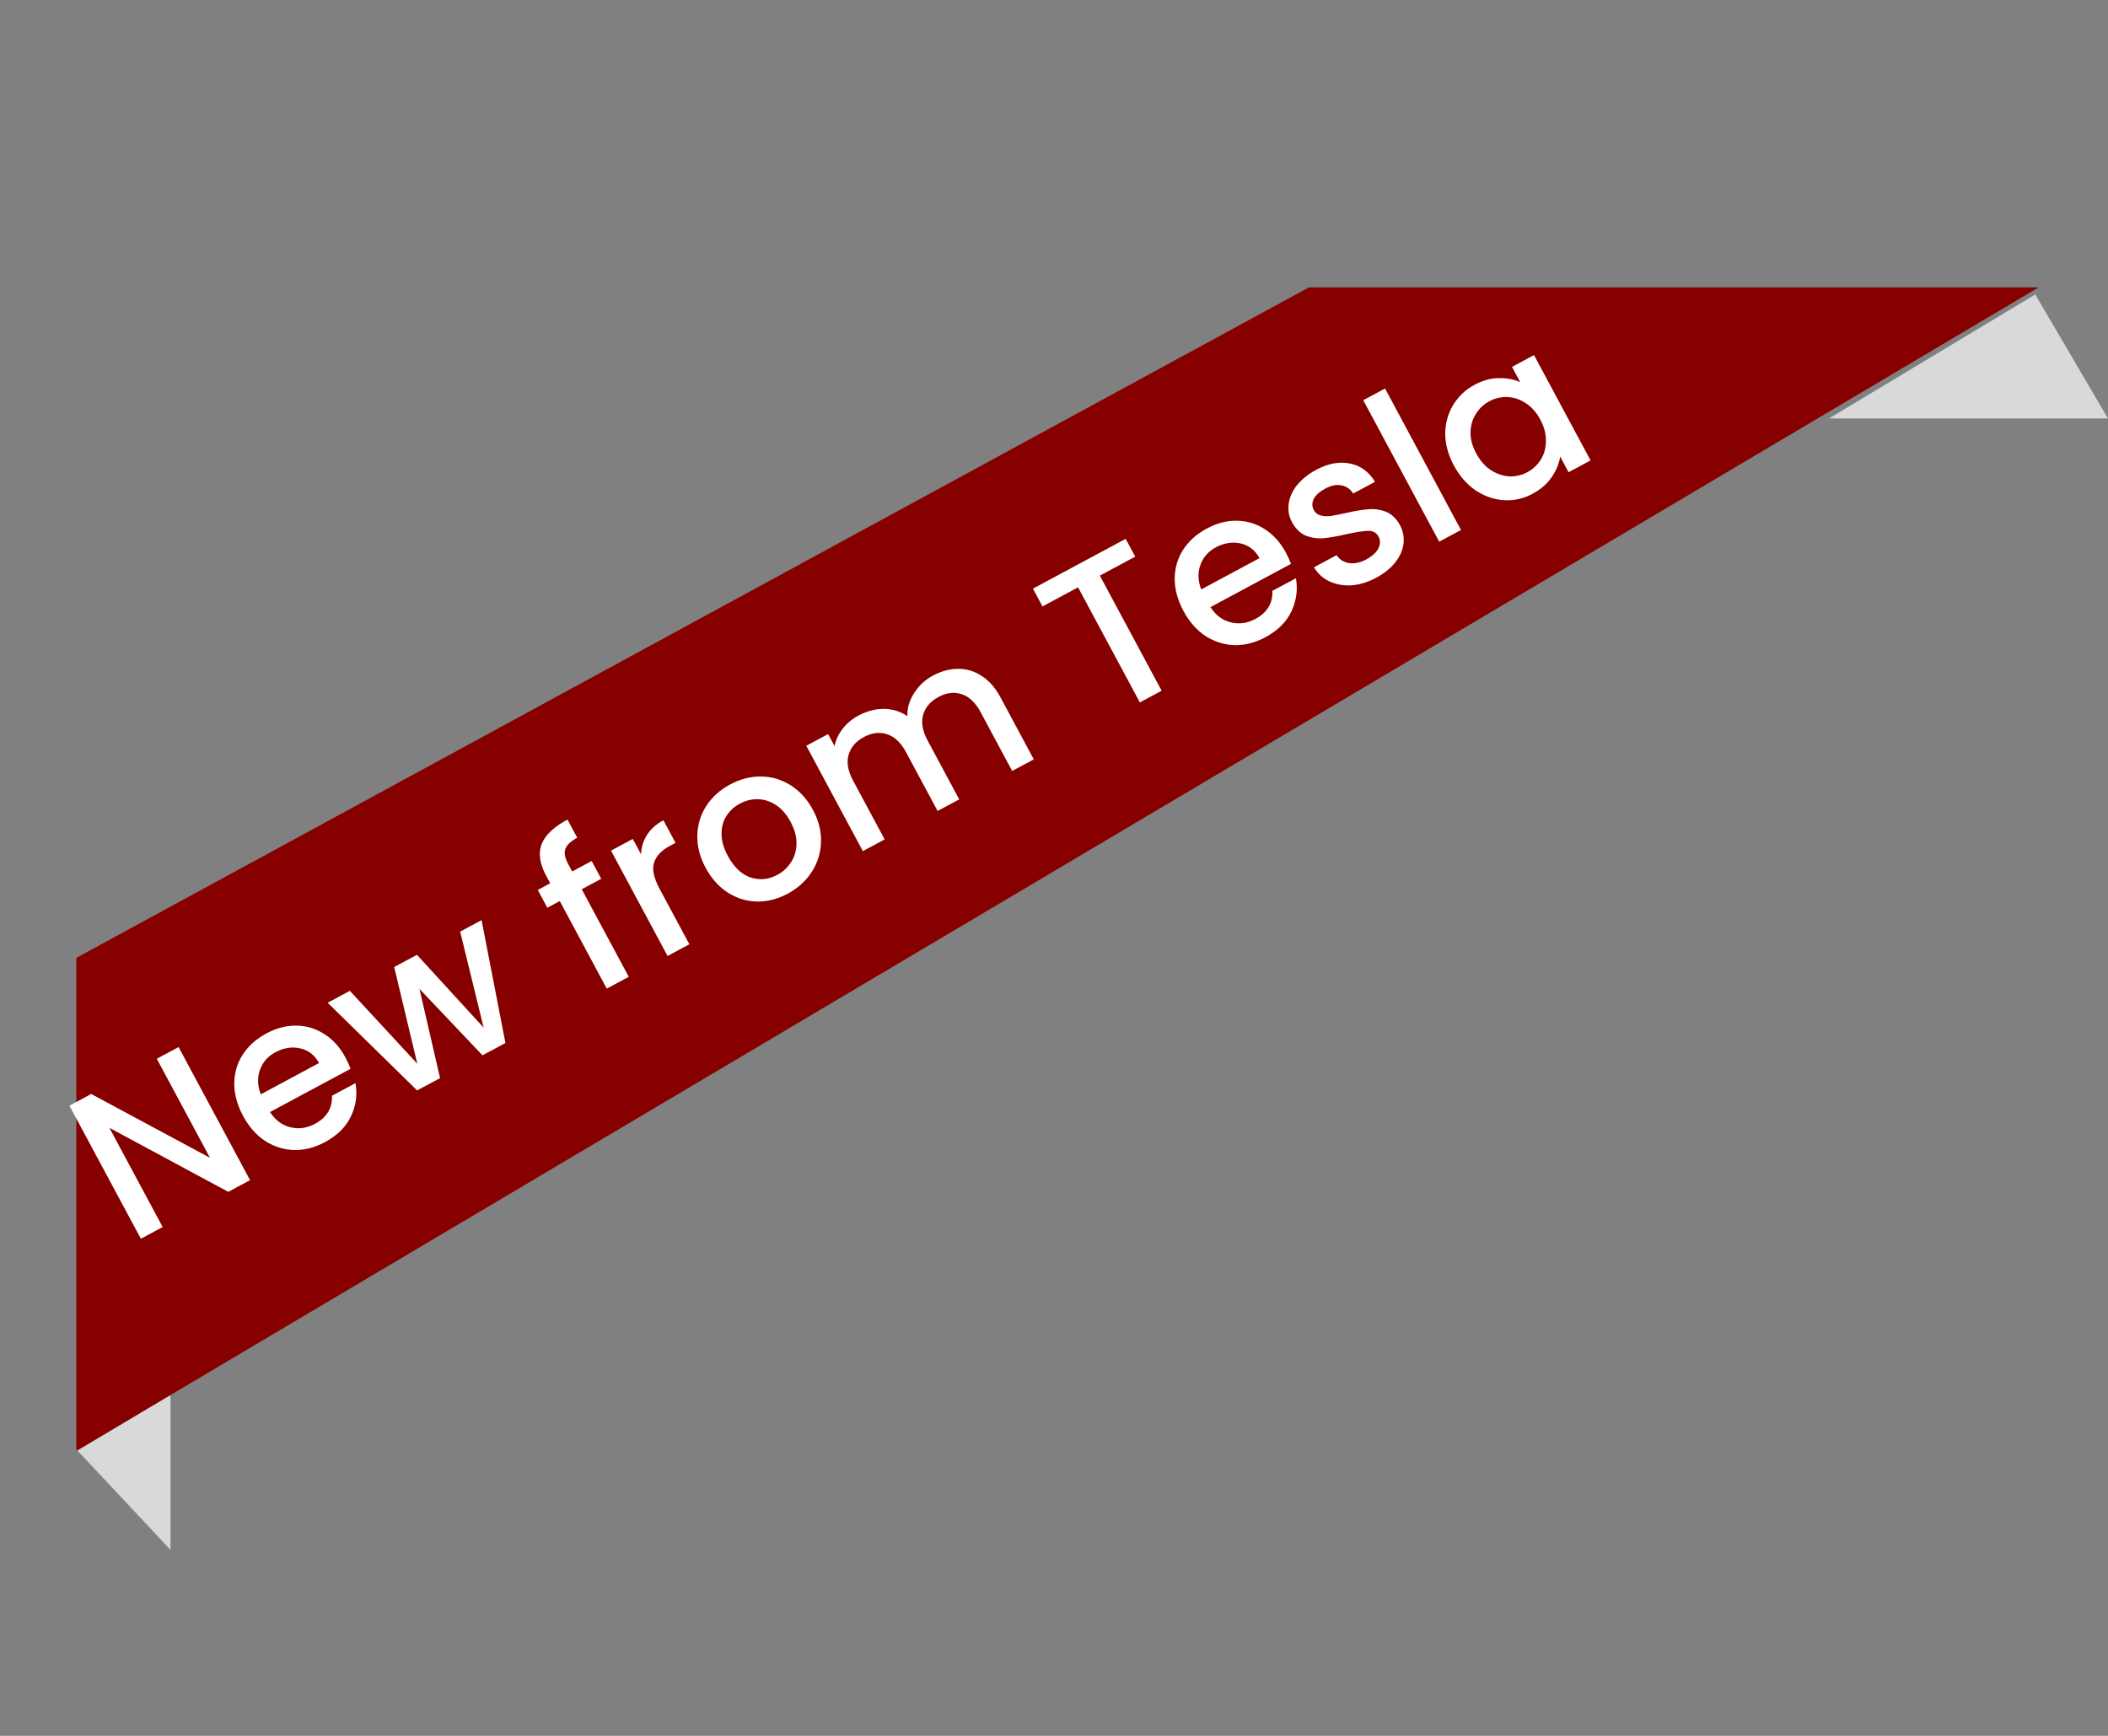 <svg width="136" height="112" viewBox="0 0 136 112" fill="none" xmlns="http://www.w3.org/2000/svg">
<rect x="0" y="0" width="136" height="112" fill="#808080" stroke="none"/>
<path d="M131.305 19L136 27H118L131.305 19Z" fill="#D9D9D9"/>
<path d="M5 93.596L11 90V100L5 93.596Z" fill="#D9D9D9"/>
<path d="M4.926 93.61L4.926 61.801L84.448 18.542L131.524 18.542L4.926 93.61Z" fill="#870000"/>
<path d="M16.132 76.144L14.726 76.899L7.058 72.769L10.495 79.171L9.089 79.925L4.479 71.341L5.885 70.586L13.547 74.703L10.116 68.314L11.522 67.559L16.132 76.144ZM22.293 68.243C22.43 68.498 22.537 68.737 22.615 68.961L17.422 71.749C17.754 72.269 18.19 72.597 18.728 72.732C19.267 72.866 19.799 72.792 20.325 72.51C21.082 72.104 21.446 71.5 21.419 70.699L22.936 69.885C23.066 70.62 22.968 71.335 22.641 72.029C22.319 72.711 21.759 73.266 20.961 73.694C20.311 74.043 19.65 74.212 18.978 74.203C18.309 74.18 17.685 73.986 17.107 73.618C16.532 73.238 16.057 72.699 15.682 72C15.306 71.301 15.117 70.613 15.114 69.937C15.115 69.248 15.293 68.623 15.648 68.061C16.012 67.495 16.527 67.033 17.193 66.676C17.834 66.331 18.481 66.164 19.132 66.174C19.784 66.185 20.387 66.37 20.94 66.729C21.489 67.081 21.94 67.585 22.293 68.243ZM20.587 68.587C20.3 68.074 19.892 67.758 19.363 67.64C18.833 67.521 18.301 67.606 17.767 67.893C17.282 68.153 16.95 68.532 16.773 69.03C16.591 69.52 16.608 70.046 16.825 70.607L20.587 68.587ZM31.069 59.368L32.609 67.297L31.129 68.091L27.064 63.806L28.391 69.562L26.911 70.356L21.14 64.699L22.571 63.931L26.923 68.633L25.432 62.395L26.9 61.606L31.202 66.304L29.688 60.11L31.069 59.368ZM38.789 56.701L37.531 57.376L40.565 63.025L39.146 63.787L36.113 58.138L35.311 58.568L34.695 57.421L35.497 56.991L35.239 56.51C34.819 55.728 34.72 55.051 34.941 54.476C35.166 53.889 35.723 53.357 36.611 52.88L37.24 54.052C36.813 54.282 36.557 54.525 36.472 54.782C36.384 55.031 36.445 55.353 36.657 55.748L36.915 56.229L38.173 55.553L38.789 56.701ZM41.356 55.116C41.376 54.66 41.504 54.247 41.739 53.877C41.979 53.495 42.333 53.177 42.801 52.926L43.583 54.381L43.225 54.573C42.674 54.869 42.33 55.234 42.192 55.668C42.063 56.098 42.183 56.658 42.554 57.349L44.475 60.926L43.069 61.681L39.42 54.884L40.826 54.129L41.356 55.116ZM50.81 57.667C50.169 58.011 49.512 58.179 48.839 58.169C48.162 58.151 47.534 57.959 46.956 57.591C46.373 57.216 45.894 56.679 45.518 55.98C45.148 55.289 44.971 54.595 44.988 53.897C45.005 53.199 45.2 52.565 45.571 51.994C45.943 51.424 46.454 50.965 47.103 50.616C47.753 50.267 48.418 50.095 49.099 50.1C49.78 50.106 50.416 50.294 51.007 50.665C51.598 51.036 52.079 51.567 52.45 52.258C52.821 52.948 52.994 53.645 52.968 54.347C52.943 55.05 52.738 55.694 52.355 56.282C51.974 56.856 51.46 57.318 50.81 57.667ZM50.154 56.446C50.516 56.252 50.807 55.984 51.027 55.644C51.255 55.299 51.375 54.901 51.387 54.45C51.399 53.998 51.272 53.526 51.007 53.033C50.742 52.539 50.425 52.175 50.055 51.939C49.68 51.695 49.29 51.571 48.885 51.566C48.48 51.561 48.096 51.656 47.734 51.85C47.373 52.044 47.082 52.312 46.862 52.652C46.651 52.988 46.547 53.377 46.552 53.82C46.552 54.254 46.684 54.718 46.949 55.211C47.342 55.943 47.832 56.411 48.418 56.616C49.008 56.807 49.587 56.751 50.154 56.446ZM60.187 43.591C60.721 43.304 61.258 43.159 61.796 43.156C62.343 43.148 62.853 43.298 63.325 43.606C63.806 43.91 64.212 44.37 64.543 44.986L66.695 48.995L65.302 49.743L63.262 45.944C62.935 45.336 62.533 44.953 62.057 44.795C61.576 44.63 61.072 44.688 60.546 44.971C60.02 45.254 59.689 45.643 59.553 46.14C59.421 46.624 59.518 47.17 59.845 47.779L61.885 51.578L60.491 52.326L58.451 48.527C58.124 47.919 57.723 47.536 57.246 47.378C56.766 47.213 56.262 47.271 55.736 47.554C55.209 47.837 54.878 48.226 54.743 48.723C54.611 49.207 54.708 49.753 55.035 50.362L57.074 54.161L55.668 54.916L52.019 48.119L53.425 47.364L53.843 48.141C53.923 47.738 54.097 47.364 54.367 47.017C54.637 46.671 54.973 46.39 55.376 46.174C55.919 45.883 56.466 45.737 57.017 45.738C57.568 45.738 58.076 45.895 58.54 46.207C58.525 45.685 58.671 45.188 58.979 44.716C59.282 44.235 59.685 43.86 60.187 43.591ZM72.624 34.768L73.24 35.915L70.958 37.14L74.945 44.566L73.539 45.321L69.552 37.895L67.258 39.127L66.642 37.98L72.624 34.768ZM82.966 35.666C83.103 35.922 83.21 36.16 83.287 36.384L78.094 39.172C78.427 39.693 78.862 40.02 79.401 40.155C79.939 40.289 80.472 40.216 80.998 39.933C81.754 39.527 82.119 38.923 82.091 38.122L83.609 37.308C83.739 38.043 83.64 38.758 83.314 39.452C82.992 40.134 82.431 40.689 81.634 41.117C80.984 41.466 80.323 41.636 79.65 41.626C78.982 41.603 78.358 41.409 77.779 41.041C77.205 40.661 76.73 40.122 76.354 39.423C75.979 38.724 75.79 38.036 75.787 37.36C75.788 36.671 75.966 36.046 76.321 35.484C76.684 34.918 77.199 34.456 77.865 34.099C78.507 33.754 79.153 33.587 79.805 33.598C80.457 33.608 81.059 33.793 81.613 34.153C82.162 34.504 82.613 35.009 82.966 35.666ZM81.26 36.011C80.973 35.497 80.565 35.181 80.036 35.063C79.506 34.945 78.974 35.029 78.439 35.316C77.954 35.577 77.623 35.956 77.445 36.454C77.263 36.943 77.281 37.469 77.498 38.031L81.26 36.011ZM88.79 37.275C88.255 37.562 87.724 37.725 87.195 37.766C86.669 37.794 86.195 37.709 85.772 37.513C85.344 37.308 85.011 37.005 84.774 36.602L86.23 35.821C86.409 36.096 86.675 36.265 87.028 36.33C87.384 36.382 87.751 36.307 88.13 36.104C88.524 35.892 88.789 35.654 88.923 35.392C89.061 35.116 89.066 34.859 88.938 34.621C88.801 34.366 88.576 34.243 88.264 34.252C87.959 34.257 87.504 34.327 86.898 34.461C86.313 34.595 85.825 34.682 85.434 34.723C85.042 34.764 84.654 34.712 84.27 34.569C83.894 34.421 83.587 34.125 83.349 33.681C83.154 33.319 83.085 32.933 83.14 32.522C83.19 32.103 83.366 31.701 83.668 31.317C83.978 30.928 84.393 30.594 84.911 30.316C85.684 29.901 86.41 29.765 87.091 29.908C87.775 30.038 88.315 30.432 88.71 31.088L87.304 31.843C87.116 31.552 86.862 31.376 86.543 31.314C86.224 31.253 85.875 31.323 85.497 31.527C85.127 31.725 84.881 31.948 84.759 32.193C84.636 32.439 84.637 32.677 84.761 32.907C84.858 33.088 85.005 33.205 85.203 33.258C85.401 33.31 85.614 33.323 85.843 33.295C86.067 33.26 86.393 33.196 86.821 33.104C87.385 32.971 87.861 32.89 88.248 32.862C88.639 32.821 89.021 32.871 89.392 33.01C89.764 33.15 90.071 33.435 90.313 33.867C90.521 34.253 90.599 34.656 90.549 35.075C90.498 35.494 90.322 35.896 90.02 36.281C89.726 36.661 89.316 36.992 88.79 37.275ZM89.358 25.068L94.258 34.196L92.852 34.95L87.952 25.823L89.358 25.068ZM93.795 30.027C93.428 29.344 93.244 28.665 93.241 27.989C93.246 27.308 93.414 26.693 93.744 26.145C94.079 25.584 94.542 25.145 95.134 24.827C95.669 24.54 96.191 24.397 96.7 24.399C97.213 24.388 97.673 24.475 98.079 24.66L97.55 23.673L98.968 22.911L102.617 29.707L101.199 30.469L100.656 29.458C100.589 29.906 100.408 30.348 100.112 30.783C99.815 31.217 99.404 31.576 98.878 31.858C98.294 32.172 97.68 32.311 97.036 32.275C96.387 32.231 95.776 32.02 95.201 31.64C94.63 31.247 94.161 30.709 93.795 30.027ZM99.371 27.065C99.119 26.596 98.802 26.242 98.419 26.003C98.045 25.759 97.653 25.63 97.243 25.617C96.833 25.604 96.448 25.695 96.086 25.889C95.724 26.083 95.436 26.355 95.22 26.703C95 27.044 94.885 27.44 94.873 27.891C94.865 28.33 94.986 28.783 95.238 29.252C95.49 29.721 95.805 30.081 96.184 30.333C96.571 30.581 96.972 30.715 97.386 30.737C97.804 30.745 98.189 30.655 98.543 30.465C98.905 30.271 99.193 29.999 99.409 29.651C99.624 29.302 99.734 28.904 99.737 28.457C99.745 27.998 99.623 27.534 99.371 27.065Z" fill="white"/>
</svg>
